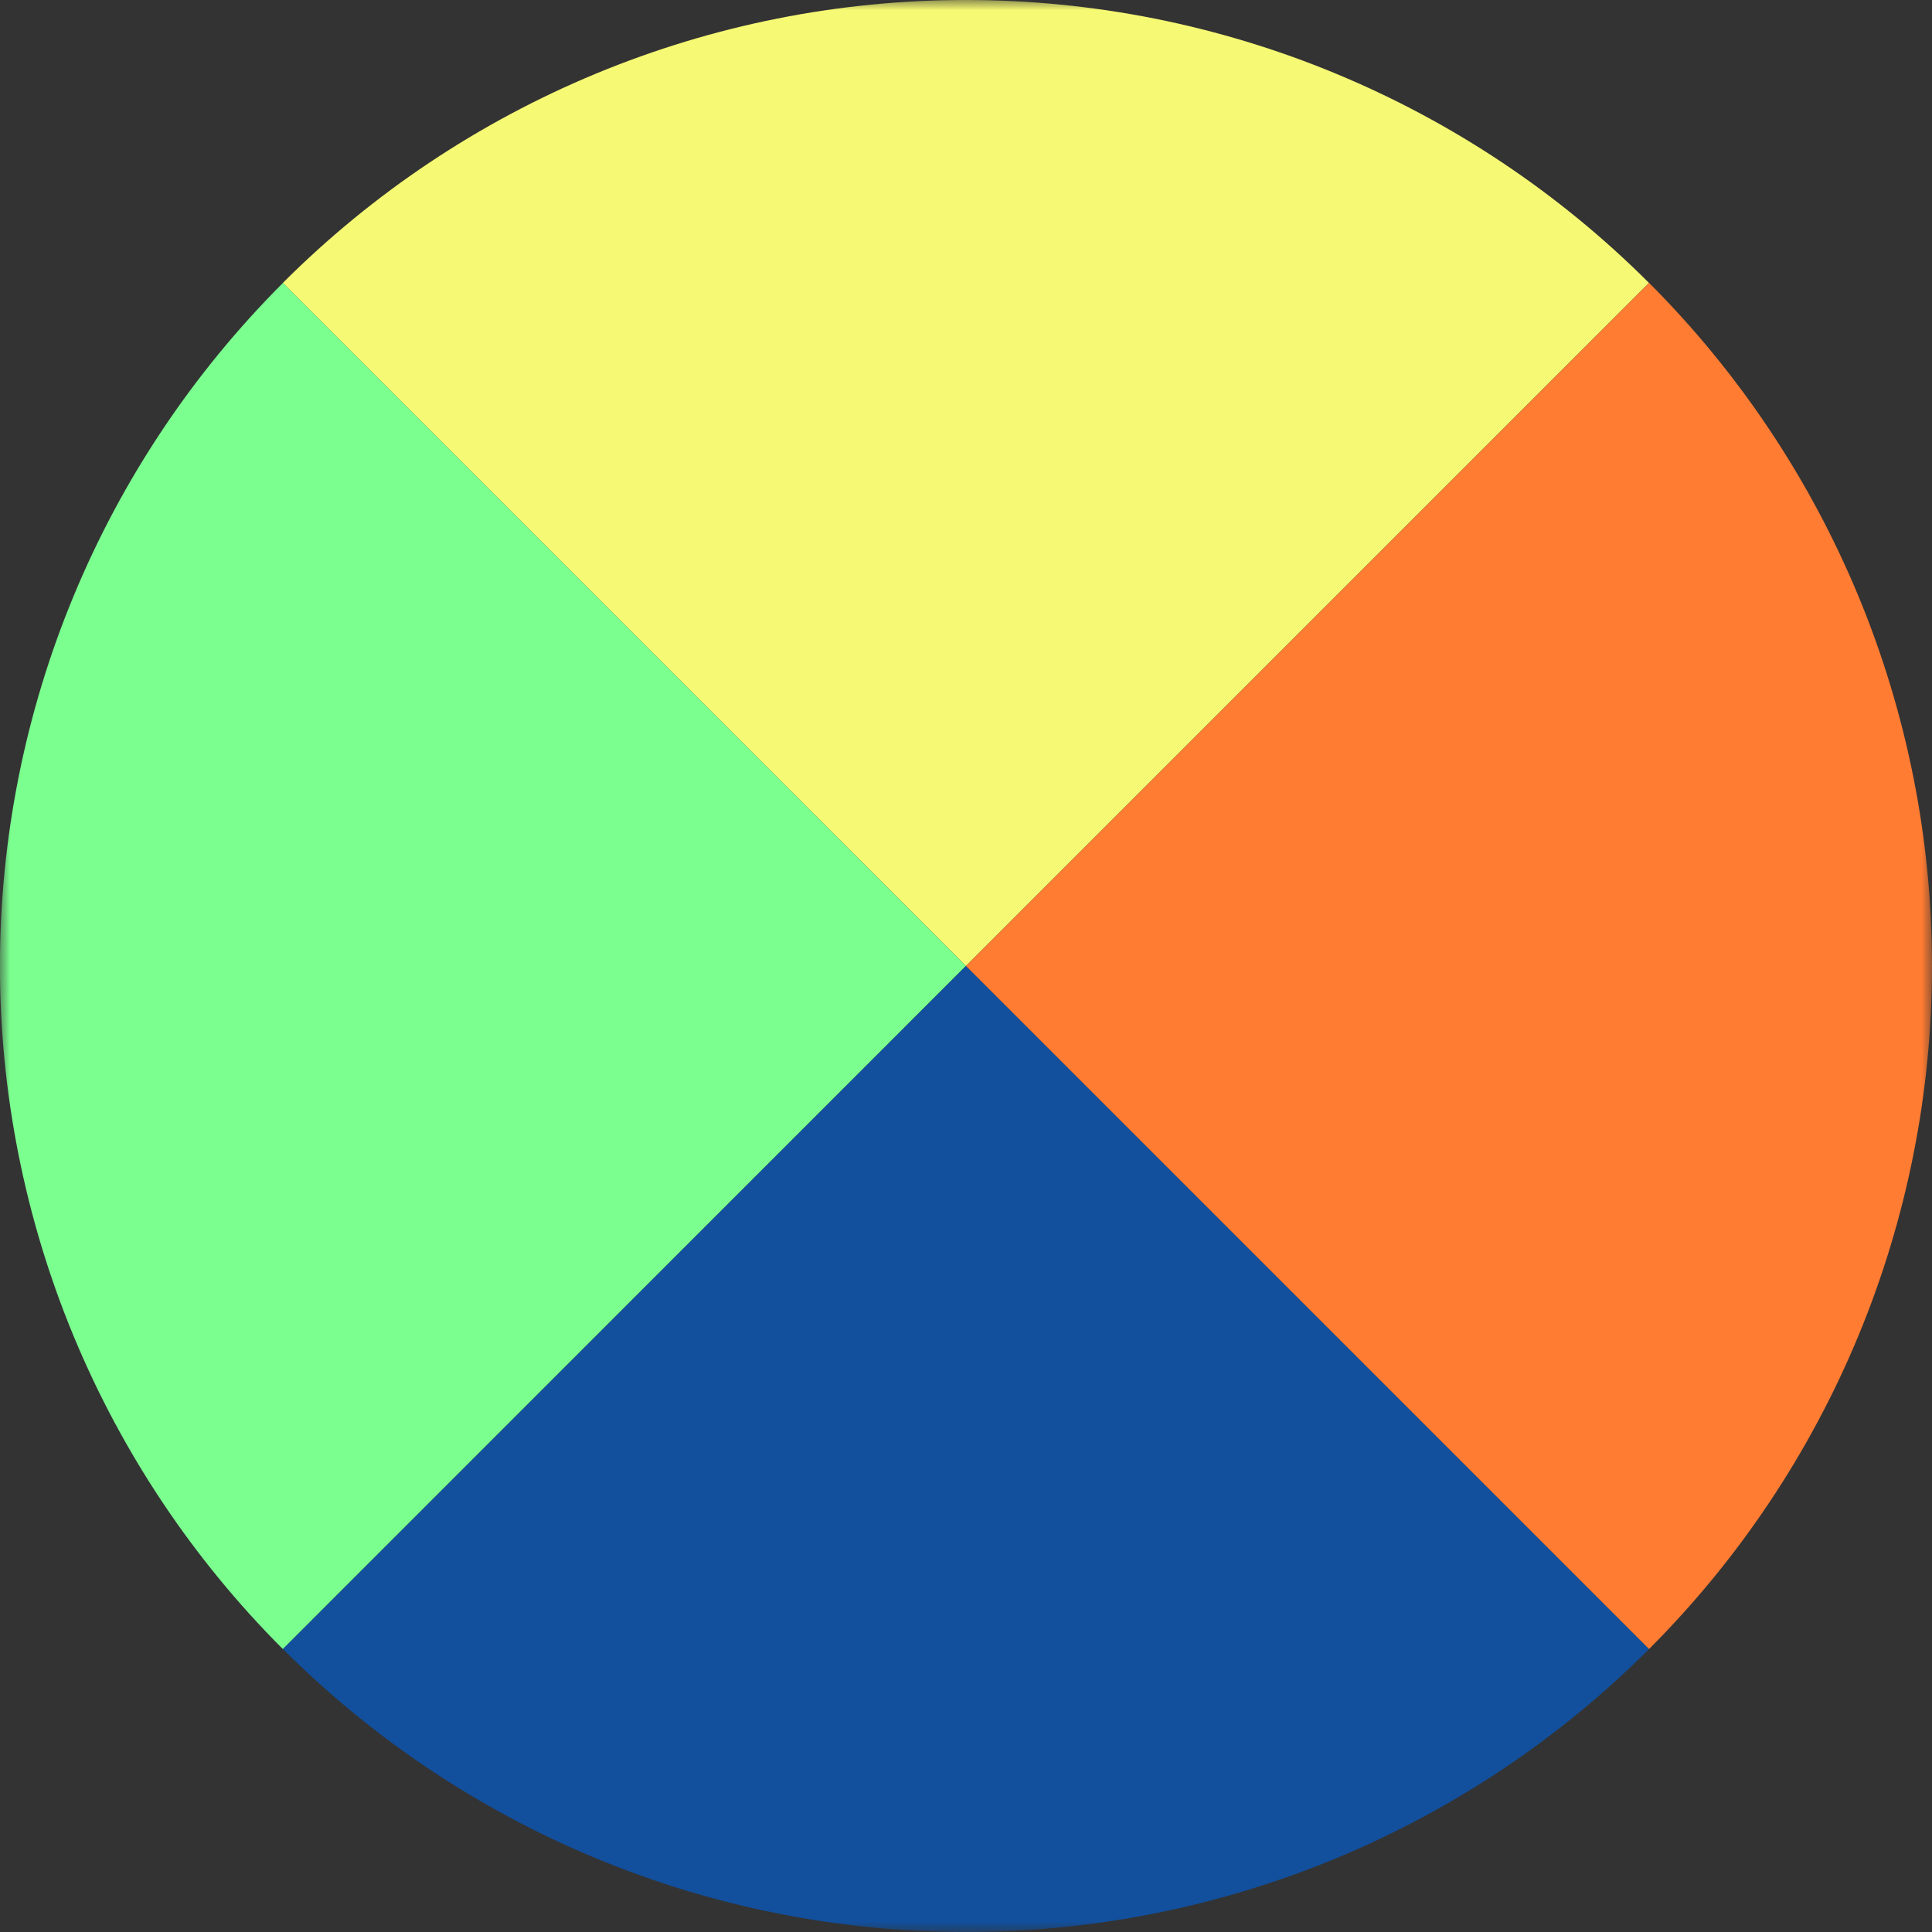 <svg width="96" height="96" viewBox="0 0 96 96" fill="none" xmlns="http://www.w3.org/2000/svg">
<rect x="0" y="0" width="96" height="96" fill="#333333" stroke="none"/>
<g id="&#234;&#183;&#184;&#235;&#163;&#185; 5877">
<g id="Clip path group">
<mask id="mask0_4902_64651" style="mask-type:luminance" maskUnits="userSpaceOnUse" x="0" y="0" width="96" height="96">
<g id="clip-path">
<path id="&#236;&#130;&#172;&#234;&#176;&#129;&#237;&#152;&#149; 130" d="M0 0H96V96H0V0Z" fill="white"/>
</g>
</mask>
<g mask="url(#mask0_4902_64651)">
<g id="&#234;&#183;&#184;&#235;&#163;&#185; 5876">
<path id="&#237;&#140;&#168;&#236;&#138;&#164; 246" d="M81.939 14.059C77.481 9.601 72.189 6.065 66.365 3.653C60.542 1.24 54.3 -0.001 47.996 -0.001C41.692 -0.001 35.45 1.24 29.626 3.653C23.802 6.065 18.51 9.601 14.053 14.059L47.998 48L81.939 14.059Z" fill="#F6F973"/>
<path id="&#237;&#140;&#168;&#236;&#138;&#164; 247" d="M14.058 14.059C9.6 18.516 6.064 23.808 3.651 29.632C1.239 35.456 -0.003 41.698 -0.003 48.002C-0.003 54.306 1.239 60.548 3.651 66.372C6.064 72.195 9.6 77.487 14.058 81.945L47.998 47.999L14.058 14.059Z" fill="#7BFF8F"/>
<path id="&#237;&#140;&#168;&#236;&#138;&#164; 248" d="M14.058 81.94C18.515 86.398 23.807 89.934 29.631 92.346C35.455 94.759 41.697 96.001 48.001 96.001C54.304 96.001 60.547 94.759 66.37 92.346C72.194 89.934 77.486 86.398 81.943 81.94L47.998 47.999L14.058 81.94Z" fill="#124F9C"/>
<path id="&#237;&#140;&#168;&#236;&#138;&#164; 249" d="M81.94 14.059L47.999 47.999L81.94 81.94C86.397 77.483 89.933 72.191 92.346 66.367C94.758 60.543 96 54.301 96 47.997C96 41.693 94.758 35.451 92.346 29.627C89.933 23.803 86.397 18.512 81.94 14.054" fill="#FF7C32"/>
</g>
</g>
</g>
</g>
</svg>
